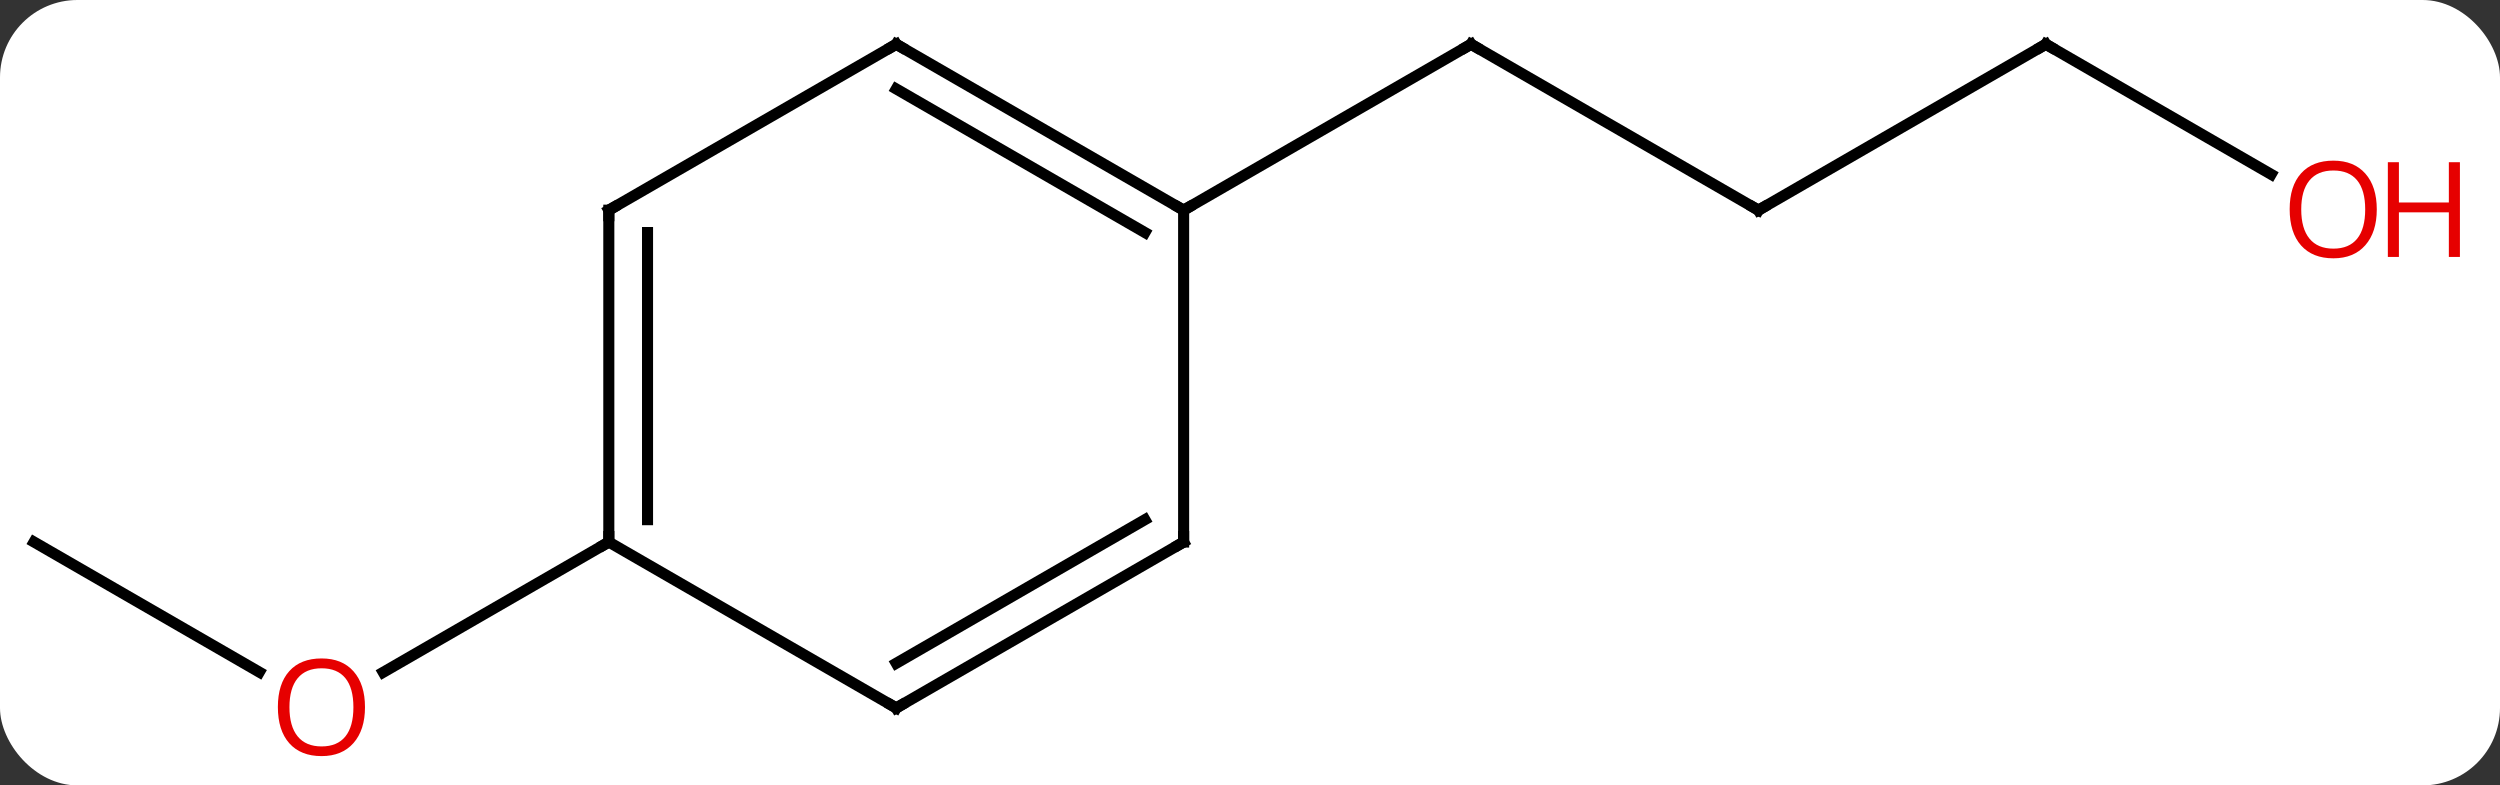 <svg width="226" viewBox="0 0 226 71" style="fill-opacity:1; color-rendering:auto; color-interpolation:auto; text-rendering:auto; stroke:black; stroke-linecap:square; stroke-miterlimit:10; shape-rendering:auto; stroke-opacity:1; fill:black; stroke-dasharray:none; font-weight:normal; stroke-width:1; font-family:'Open Sans'; font-style:normal; stroke-linejoin:miter; font-size:12; stroke-dashoffset:0; image-rendering:auto;" height="71" class="cas-substance-image" xmlns:xlink="http://www.w3.org/1999/xlink" xmlns="http://www.w3.org/2000/svg"><rect x="0" y="0" width="226" height="71" fill="#333333" stroke="none"/><svg class="cas-substance-single-component"><rect y="0" x="0" width="226" stroke="none" ry="7" rx="7" height="71" fill="white" class="cas-substance-group"/><svg y="0" x="0" width="226" viewBox="0 0 226 71" style="fill:black;" height="71" class="cas-substance-single-component-image"><svg><g><g transform="translate(107,34)" style="text-rendering:geometricPrecision; color-rendering:optimizeQuality; color-interpolation:linearRGB; stroke-linecap:butt; image-rendering:optimizeQuality;"><line y2="-15" y1="-30" x2="51.963" x1="25.98" style="fill:none;"/><line y2="-15" y1="-30" x2="0" x1="25.98" style="fill:none;"/><line y2="-30" y1="-15" x2="77.943" x1="51.963" style="fill:none;"/><line y2="-18.241" y1="-30" x2="98.309" x1="77.943" style="fill:none;"/><line y2="15" y1="26.759" x2="-103.923" x1="-83.557" style="fill:none;"/><line y2="15" y1="26.774" x2="-51.963" x1="-72.356" style="fill:none;"/><line y2="-30" y1="-15" x2="-25.98" x1="0" style="fill:none;"/><line y2="-25.959" y1="-12.979" x2="-25.98" x1="-3.5" style="fill:none;"/><line y2="15" y1="-15" x2="0" x1="0" style="fill:none;"/><line y2="-15" y1="-30" x2="-51.963" x1="-25.98" style="fill:none;"/><line y2="30" y1="15" x2="-25.98" x1="0" style="fill:none;"/><line y2="25.959" y1="12.979" x2="-25.98" x1="-3.5" style="fill:none;"/><line y2="15" y1="-15" x2="-51.963" x1="-51.963" style="fill:none;"/><line y2="12.979" y1="-12.979" x2="-48.463" x1="-48.463" style="fill:none;"/><line y2="15" y1="30" x2="-51.963" x1="-25.98" style="fill:none;"/><path style="fill:none; stroke-miterlimit:5;" d="M26.413 -29.75 L25.98 -30 L25.547 -29.75"/><path style="fill:none; stroke-miterlimit:5;" d="M51.53 -15.25 L51.963 -15 L52.396 -15.25"/><path style="fill:none; stroke-miterlimit:5;" d="M77.51 -29.75 L77.943 -30 L78.376 -29.75"/></g><g transform="translate(107,34)" style="stroke-linecap:butt; fill:rgb(230,0,0); text-rendering:geometricPrecision; color-rendering:optimizeQuality; image-rendering:optimizeQuality; font-family:'Open Sans'; stroke:rgb(230,0,0); color-interpolation:linearRGB; stroke-miterlimit:5;"><path style="stroke:none;" d="M107.861 -15.07 Q107.861 -13.008 106.821 -11.828 Q105.782 -10.648 103.939 -10.648 Q102.048 -10.648 101.017 -11.812 Q99.986 -12.977 99.986 -15.086 Q99.986 -17.18 101.017 -18.328 Q102.048 -19.477 103.939 -19.477 Q105.798 -19.477 106.829 -18.305 Q107.861 -17.133 107.861 -15.07 ZM101.032 -15.07 Q101.032 -13.336 101.775 -12.43 Q102.517 -11.523 103.939 -11.523 Q105.361 -11.523 106.087 -12.422 Q106.814 -13.32 106.814 -15.07 Q106.814 -16.805 106.087 -17.695 Q105.361 -18.586 103.939 -18.586 Q102.517 -18.586 101.775 -17.688 Q101.032 -16.789 101.032 -15.07 Z"/><path style="stroke:none;" d="M115.376 -10.773 L114.376 -10.773 L114.376 -14.805 L109.861 -14.805 L109.861 -10.773 L108.861 -10.773 L108.861 -19.336 L109.861 -19.336 L109.861 -15.695 L114.376 -15.695 L114.376 -19.336 L115.376 -19.336 L115.376 -10.773 Z"/><path style="stroke:none;" d="M-74.005 29.93 Q-74.005 31.992 -75.045 33.172 Q-76.084 34.352 -77.927 34.352 Q-79.818 34.352 -80.849 33.188 Q-81.88 32.023 -81.88 29.914 Q-81.88 27.82 -80.849 26.672 Q-79.818 25.523 -77.927 25.523 Q-76.068 25.523 -75.037 26.695 Q-74.005 27.867 -74.005 29.93 ZM-80.834 29.93 Q-80.834 31.664 -80.091 32.57 Q-79.349 33.477 -77.927 33.477 Q-76.505 33.477 -75.779 32.578 Q-75.052 31.68 -75.052 29.93 Q-75.052 28.195 -75.779 27.305 Q-76.505 26.414 -77.927 26.414 Q-79.349 26.414 -80.091 27.312 Q-80.834 28.211 -80.834 29.93 Z"/><path style="fill:none; stroke:black;" d="M-0.433 -15.25 L0 -15 L0.433 -15.25"/><path style="fill:none; stroke:black;" d="M-25.547 -29.75 L-25.98 -30 L-26.413 -29.75"/><path style="fill:none; stroke:black;" d="M0 14.5 L0 15 L-0.433 15.25"/><path style="fill:none; stroke:black;" d="M-51.53 -15.25 L-51.963 -15 L-51.963 -14.5"/><path style="fill:none; stroke:black;" d="M-25.547 29.75 L-25.98 30 L-26.413 29.75"/><path style="fill:none; stroke:black;" d="M-51.963 14.5 L-51.963 15 L-52.396 15.25"/></g></g></svg></svg></svg></svg>